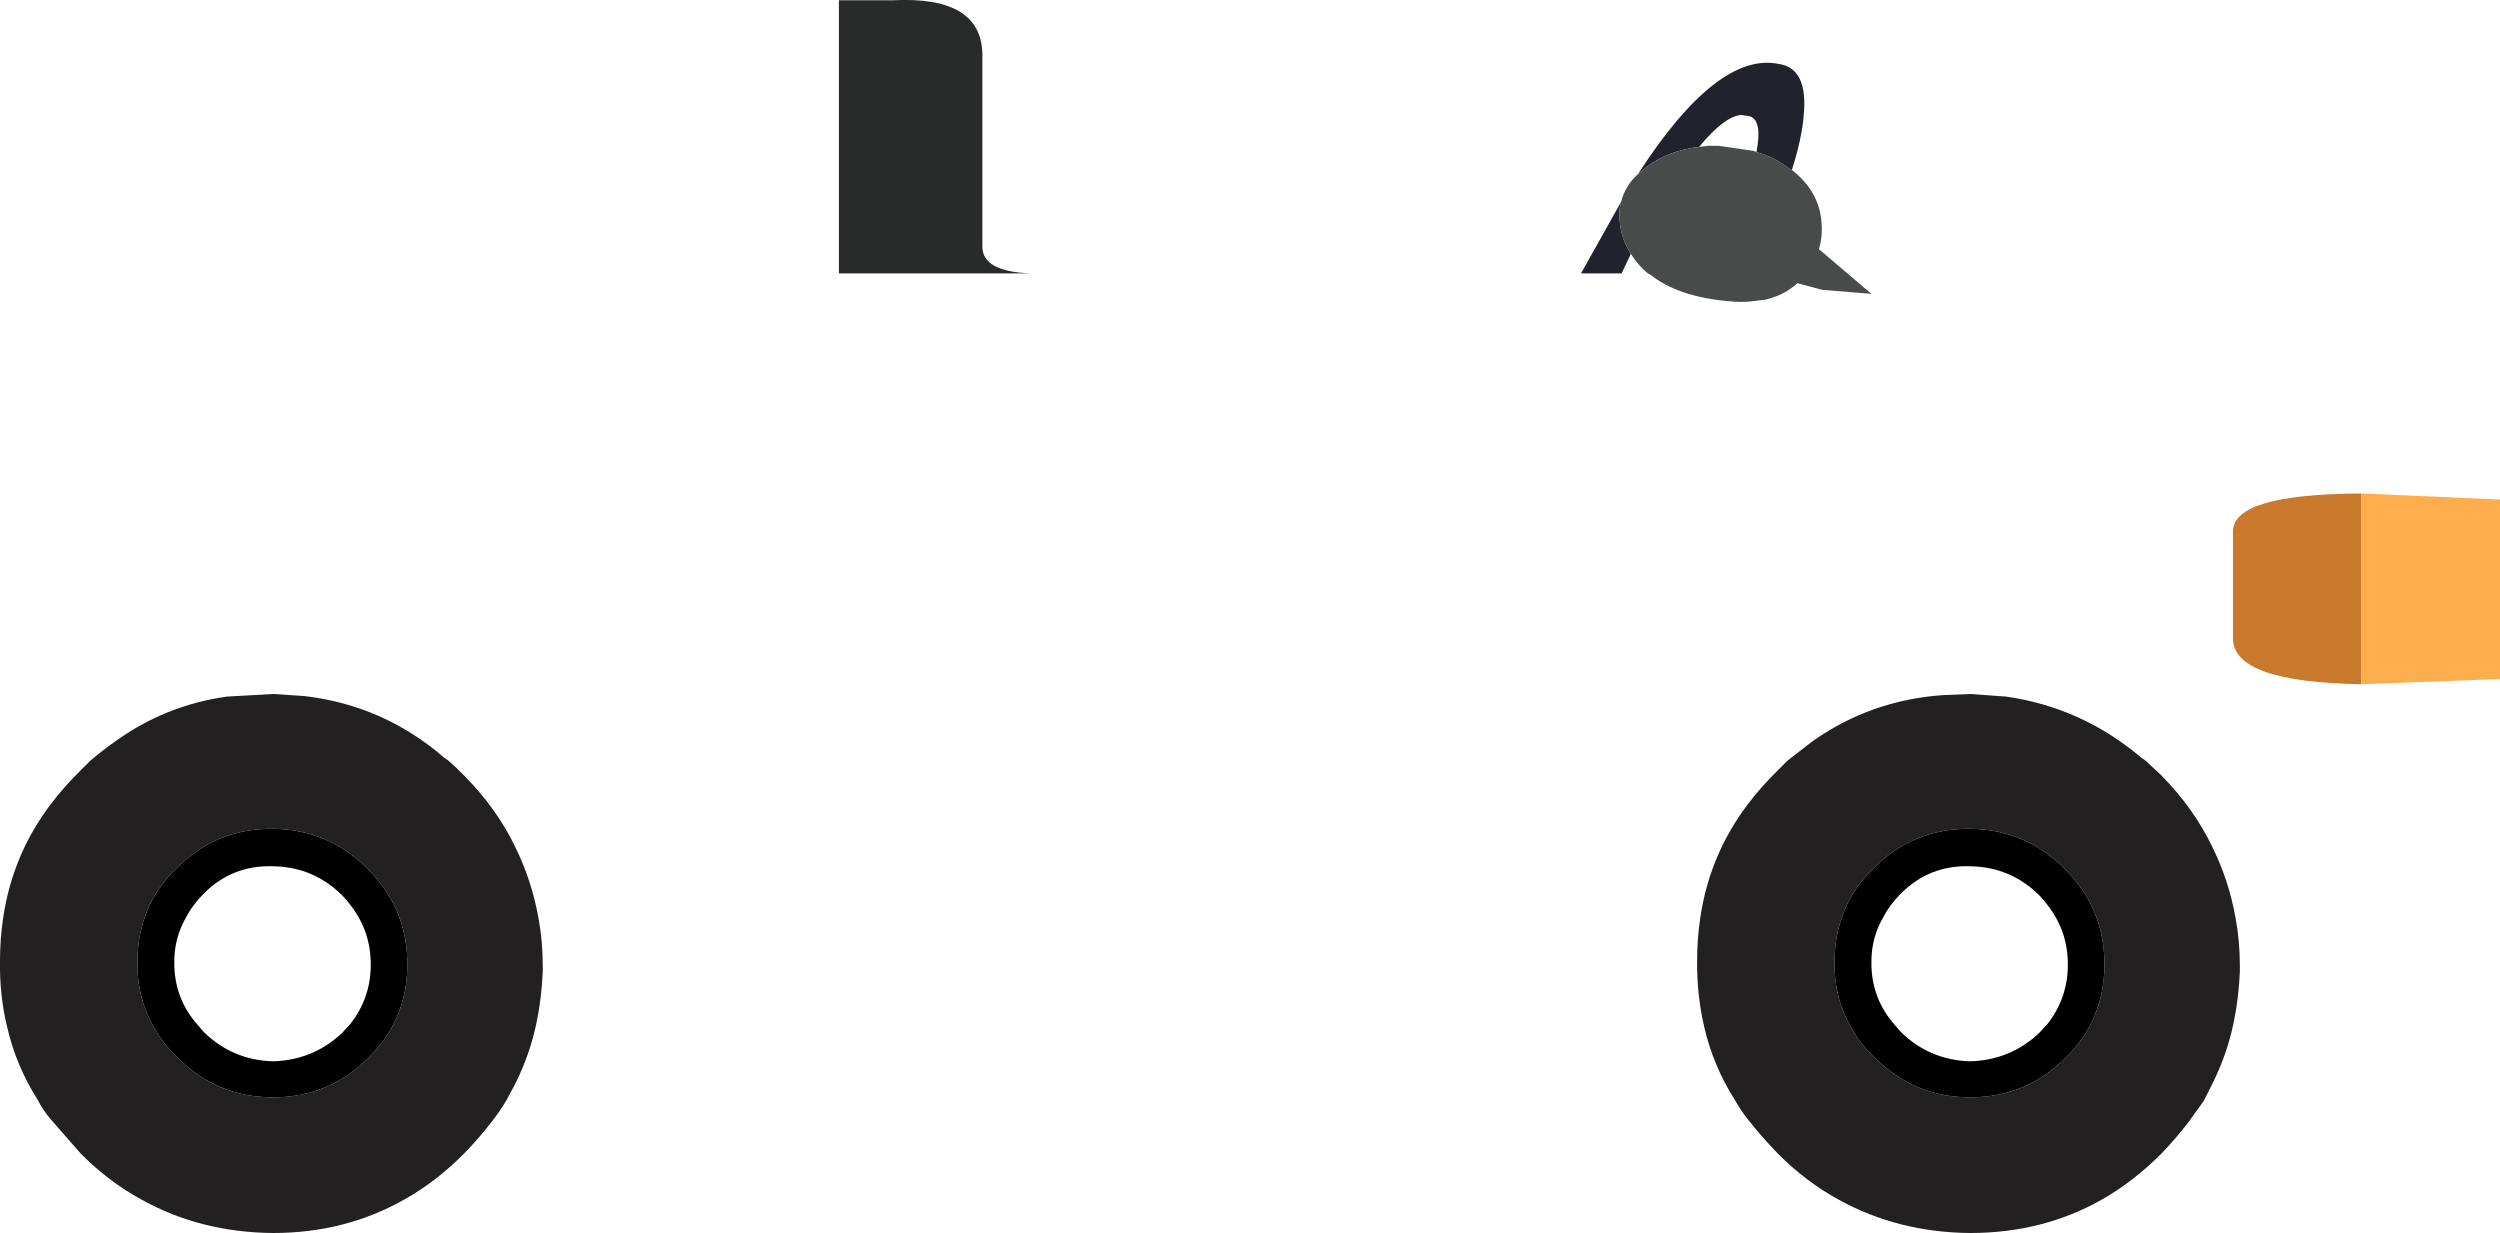 <?xml version="1.0" encoding="UTF-8" standalone="no"?>
<svg xmlns:xlink="http://www.w3.org/1999/xlink" height="214.0px" width="433.9px" xmlns="http://www.w3.org/2000/svg">
  <g transform="matrix(1.0, 0.0, 0.0, 1.0, 203.55, 214.45)">
    <path d="M107.45 -184.95 L107.1 -185.1 Q104.4 -187.2 101.3 -188.05 102.35 -193.5 100.2 -194.25 L98.7 -194.5 Q95.75 -194.3 91.35 -188.95 86.1 -188.35 82.25 -185.5 L80.75 -184.25 Q94.5 -205.55 105.2 -203.35 110.3 -202.6 109.5 -194.4 109.2 -190.5 107.45 -184.95 M79.5 -170.4 L77.9 -167.0 70.85 -167.0 77.8 -179.4 Q77.35 -177.8 77.55 -176.2 77.8 -173.0 79.5 -170.4" fill="#21222b" fill-rule="evenodd" stroke="none"/>
    <path d="M101.3 -188.05 Q104.4 -187.2 107.1 -185.1 L107.45 -184.95 Q112.25 -181.2 112.6 -175.75 112.8 -173.45 112.15 -171.2 L121.25 -163.45 112.7 -164.15 108.4 -165.3 Q106.2 -163.25 102.9 -162.45 L100.85 -162.2 Q98.7 -161.9 96.2 -162.2 87.55 -163.0 82.8 -166.85 L82.7 -166.85 82.45 -167.0 Q80.65 -168.5 79.5 -170.4 77.8 -173.0 77.55 -176.2 77.35 -177.8 77.8 -179.4 78.5 -182.2 80.75 -184.25 L82.25 -185.5 Q86.1 -188.35 91.35 -188.95 L93.0 -189.15 94.7 -189.15 100.85 -188.25 101.3 -188.05" fill="#494b4a" fill-rule="evenodd" stroke="none"/>
    <path d="M133.6 -93.8 L138.4 -94.0 144.65 -93.55 Q157.85 -91.65 168.15 -82.9 L168.75 -82.5 171.55 -79.9 Q177.25 -74.1 180.45 -67.4 183.3 -61.6 184.45 -55.15 185.2 -51.15 185.2 -46.85 L185.2 -45.8 Q185.0 -41.15 184.1 -36.85 182.95 -31.4 180.45 -26.4 L178.95 -23.4 176.25 -19.65 Q174.1 -16.85 171.55 -14.2 166.7 -9.35 161.25 -6.25 151.0 -0.45 138.4 -0.45 125.85 -0.55 115.55 -6.25 109.85 -9.35 104.95 -14.3 102.1 -17.25 99.75 -20.25 98.5 -21.85 97.55 -23.55 93.8 -29.45 92.25 -36.15 90.95 -41.7 91.0 -47.65 91.0 -51.5 91.55 -55.15 93.15 -66.05 99.75 -74.8 102.1 -77.9 104.95 -80.7 L106.65 -82.4 110.9 -85.7 Q121.0 -92.9 133.6 -93.8 M116.1 -55.15 Q114.85 -51.6 114.85 -47.5 114.75 -41.35 117.6 -36.4 119.15 -33.4 121.8 -30.95 128.6 -24.0 138.4 -24.0 148.05 -24.0 154.9 -30.8 157.7 -33.55 159.3 -36.7 161.7 -41.35 161.7 -47.05 161.7 -51.35 160.35 -55.15 158.65 -59.8 154.9 -63.55 148.05 -70.5 138.4 -70.6 128.6 -70.7 121.8 -63.9 117.7 -60.05 116.1 -55.15 M-150.8 -93.65 Q-136.95 -92.05 -126.4 -82.9 L-125.8 -82.5 Q-124.35 -81.25 -123.05 -79.9 -117.3 -74.1 -114.1 -67.4 -111.25 -61.6 -110.1 -55.15 -109.35 -51.15 -109.35 -46.85 L-109.35 -45.8 Q-109.55 -41.15 -110.45 -36.85 -111.6 -31.4 -114.1 -26.4 L-115.7 -23.4 Q-116.95 -21.35 -118.3 -19.65 -120.45 -16.85 -123.05 -14.2 -127.85 -9.35 -133.4 -6.25 -143.65 -0.45 -156.15 -0.45 -168.75 -0.55 -179.0 -6.25 -184.7 -9.35 -189.6 -14.3 L-194.8 -20.25 Q-196.15 -21.85 -197.0 -23.55 -200.75 -29.45 -202.3 -36.15 -203.65 -41.7 -203.55 -47.65 -203.55 -51.5 -203.0 -55.15 -201.4 -66.05 -194.8 -74.8 -192.45 -77.9 -189.6 -80.7 L-187.9 -82.4 Q-185.85 -84.15 -183.65 -85.7 -174.9 -92.05 -164.15 -93.55 L-156.15 -94.0 -150.8 -93.65 M-135.25 -36.7 Q-132.85 -41.35 -132.85 -47.05 -132.85 -51.35 -134.2 -55.15 -135.9 -59.8 -139.65 -63.55 -146.5 -70.5 -156.15 -70.6 -165.95 -70.7 -172.75 -63.9 -176.85 -60.05 -178.45 -55.15 -179.7 -51.6 -179.7 -47.5 -179.8 -41.35 -176.95 -36.4 -175.4 -33.4 -172.75 -30.95 -165.95 -24.0 -156.15 -24.0 -146.5 -24.0 -139.65 -30.8 -136.85 -33.55 -135.25 -36.7" fill="#222021" fill-rule="evenodd" stroke="none"/>
    <path d="M138.4 -64.1 Q131.35 -64.35 126.35 -59.35 124.4 -57.4 123.25 -55.15 121.2 -51.6 121.25 -47.3 121.25 -41.05 125.45 -36.4 L126.35 -35.35 Q131.35 -30.45 138.4 -30.25 145.35 -30.45 150.35 -35.15 L151.7 -36.6 Q155.35 -41.15 155.35 -47.05 155.35 -51.5 153.3 -55.15 152.15 -57.2 150.35 -59.1 145.35 -64.0 138.4 -64.1 M116.1 -55.15 Q117.7 -60.05 121.8 -63.9 128.6 -70.7 138.4 -70.6 148.05 -70.5 154.9 -63.55 158.65 -59.8 160.35 -55.15 161.7 -51.35 161.7 -47.05 161.7 -41.35 159.3 -36.7 157.7 -33.55 154.9 -30.8 148.05 -24.0 138.4 -24.0 128.6 -24.0 121.8 -30.95 119.15 -33.4 117.6 -36.4 114.75 -41.35 114.85 -47.5 114.85 -51.6 116.1 -55.15 M-135.25 -36.7 Q-136.85 -33.55 -139.65 -30.8 -146.5 -24.0 -156.15 -24.0 -165.95 -24.0 -172.75 -30.95 -175.4 -33.4 -176.95 -36.4 -179.8 -41.35 -179.7 -47.5 -179.7 -51.6 -178.45 -55.15 -176.85 -60.05 -172.75 -63.9 -165.95 -70.7 -156.15 -70.6 -146.5 -70.5 -139.65 -63.55 -135.9 -59.8 -134.2 -55.15 -132.85 -51.35 -132.85 -47.05 -132.85 -41.35 -135.25 -36.7 M-144.2 -35.15 L-142.85 -36.6 Q-139.2 -41.15 -139.2 -47.05 -139.2 -51.5 -141.25 -55.15 -142.4 -57.2 -144.2 -59.1 -149.2 -64.0 -156.15 -64.1 -163.2 -64.35 -168.2 -59.35 -170.15 -57.4 -171.3 -55.15 -173.35 -51.6 -173.3 -47.3 -173.3 -41.05 -169.1 -36.4 L-168.2 -35.35 Q-163.2 -30.45 -156.15 -30.25 -149.2 -30.45 -144.2 -35.15" fill="#000000" fill-rule="evenodd" stroke="none"/>
    <path d="M206.25 -95.7 Q184.0 -96.05 184.0 -103.65 L184.0 -122.2 Q184.0 -128.7 206.25 -128.8 L206.25 -95.7" fill="#c9792c" fill-rule="evenodd" stroke="none"/>
    <path d="M206.25 -128.8 L230.35 -127.75 230.35 -96.6 206.25 -95.7 206.25 -128.8" fill="#fdad4c" fill-rule="evenodd" stroke="none"/>
    <path d="M-57.95 -214.4 L-48.65 -214.4 Q-33.25 -215.2 -33.05 -205.1 L-33.05 -171.65 Q-33.05 -167.25 -24.5 -167.0 L-57.95 -167.0 -57.95 -214.4" fill="#292b2a" fill-rule="evenodd" stroke="none"/>
  </g>
</svg>
